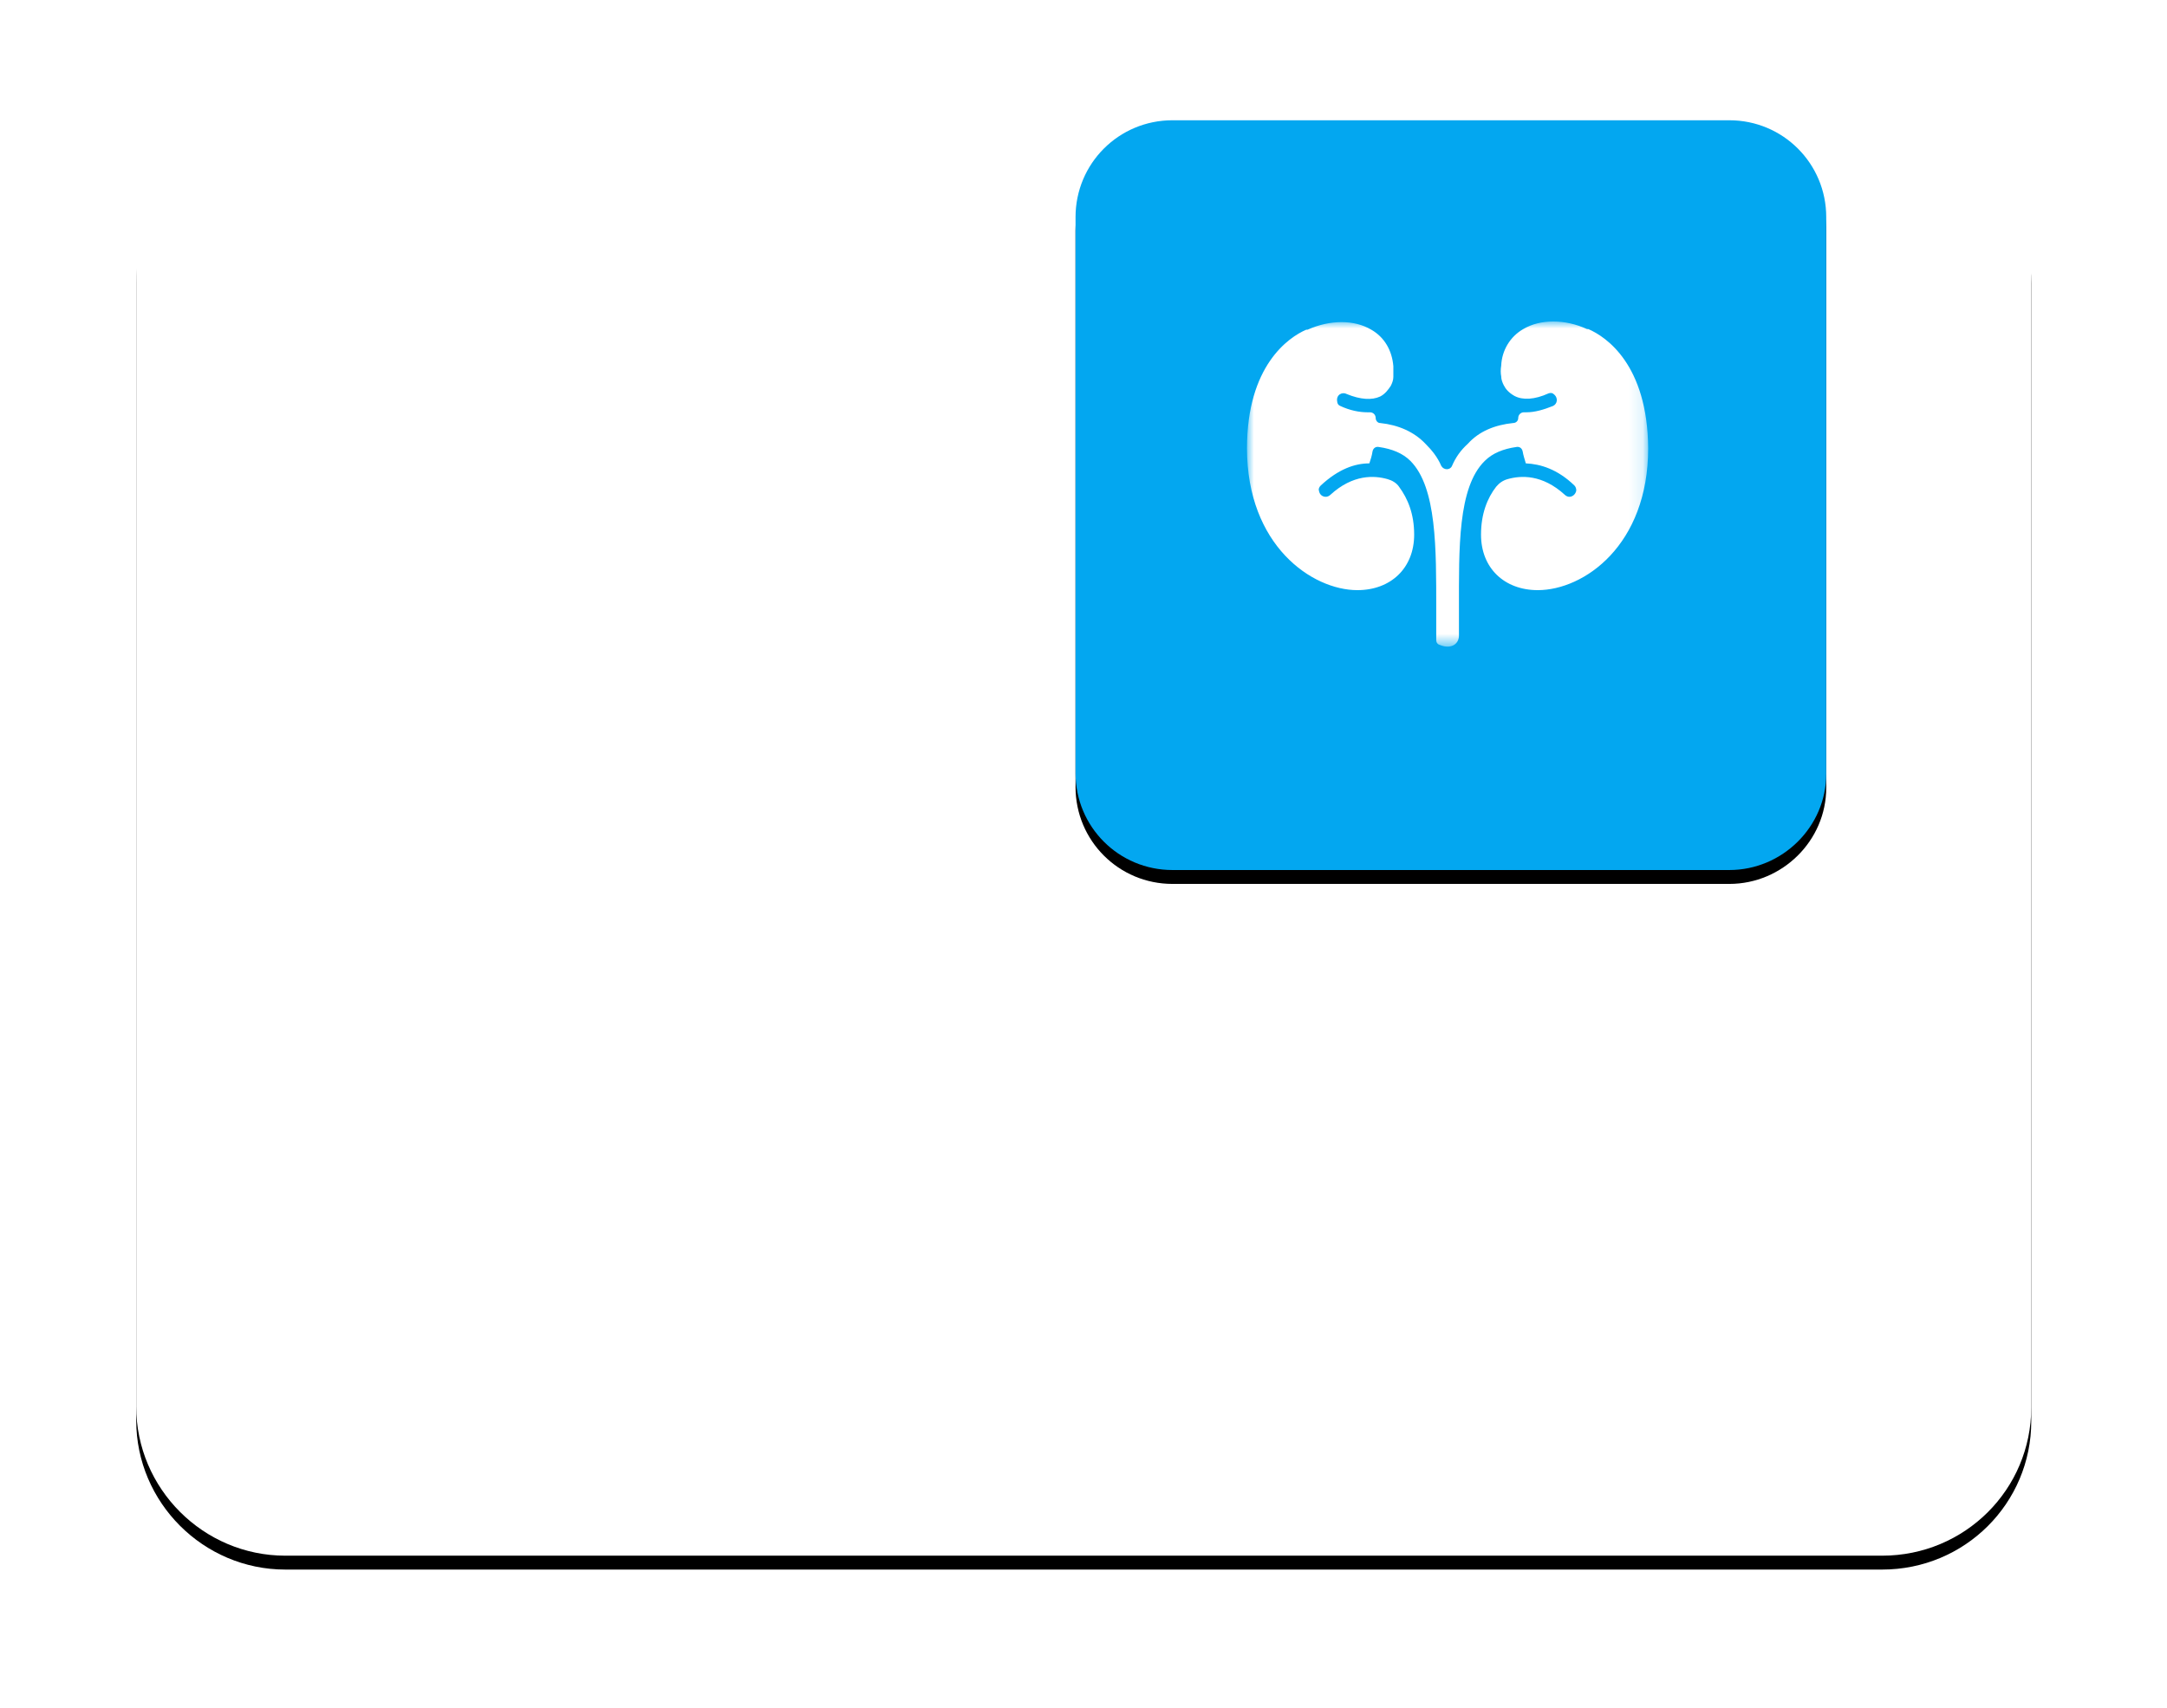 <?xml version="1.0" encoding="UTF-8"?>
<svg width="156px" height="123px" viewBox="0 0 156 123" version="1.1" xmlns="http://www.w3.org/2000/svg" xmlns:xlink="http://www.w3.org/1999/xlink">
    <title>防泌尿感染</title>
    <defs>
        <path d="M141.787,119.462 L26.833,119.462 C20.93,119.462 16.1,114.632 16.1,108.729 L16.1,26.833 C16.1,20.93 20.93,16.1 26.833,16.1 L141.787,16.1 C147.691,16.1 152.521,20.93 152.521,26.833 L152.521,108.782 C152.521,114.686 147.745,119.462 141.787,119.462" id="path-1"></path>
        <filter x="-11.4%" y="-14.0%" width="122.7%" height="130.0%" filterUnits="objectBoundingBox" id="filter-2">
            <feOffset dx="0" dy="1" in="SourceAlpha" result="shadowOffsetOuter1"></feOffset>
            <feGaussianBlur stdDeviation="5" in="shadowOffsetOuter1" result="shadowBlurOuter1"></feGaussianBlur>
            <feColorMatrix values="0 0 0 0 0   0 0 0 0 0   0 0 0 0 0  0 0 0 0.1 0" type="matrix" in="shadowBlurOuter1"></feColorMatrix>
        </filter>
        <path d="M130.786,70.089 L90.697,70.089 C86.833,70.089 83.72,66.976 83.72,63.112 L83.72,23.077 C83.72,19.213 86.833,16.1 90.697,16.1 L130.786,16.1 C134.65,16.1 137.762,19.213 137.762,23.077 L137.762,63.166 C137.762,66.976 134.596,70.089 130.786,70.089" id="path-3"></path>
        <filter x="-14.8%" y="-13.0%" width="129.6%" height="129.6%" filterUnits="objectBoundingBox" id="filter-4">
            <feOffset dx="0" dy="1" in="SourceAlpha" result="shadowOffsetOuter1"></feOffset>
            <feGaussianBlur stdDeviation="2.5" in="shadowOffsetOuter1" result="shadowBlurOuter1"></feGaussianBlur>
            <feColorMatrix values="0 0 0 0 0.012   0 0 0 0 0.655   0 0 0 0 0.941  0 0 0 0.5 0" type="matrix" in="shadowBlurOuter1"></feColorMatrix>
        </filter>
        <polygon id="path-5" points="0 9.08205128e-05 28.881 9.08205128e-05 28.881 23.413 0 23.413"></polygon>
    </defs>
    <g id="padCard-床头卡" stroke="none" stroke-width="1" fill="none" fill-rule="evenodd">
        <g id="多重耐药备份" transform="translate(-746, -28)">
            <g id="防泌尿感染" transform="translate(744, 24)">
                <g id="编组" transform="translate(-4.293, -3.44)">
                    <g id="Fill-2">
                        <use fill="black" fill-opacity="1" filter="url(#filter-2)" xlink:href="#path-1"></use>
                        <use fill="#FFFFFF" fill-rule="evenodd" xlink:href="#path-1"></use>
                    </g>
                    <g id="Fill-5">
                        <use fill="black" fill-opacity="1" filter="url(#filter-4)" xlink:href="#path-3"></use>
                        <use fill="#03A7F0" fill-rule="evenodd" xlink:href="#path-3"></use>
                    </g>
                </g>
                <g id="图标位置" transform="translate(90.16, 22.857)">
                    <g id="编组" transform="translate(0, 0)" fill="#FFB400" opacity="0">
                        <g id="图标背景底板60*60px" transform="translate(0, 0)">
                            <rect x="3.55271368e-15" y="3.55271368e-15" width="32.2" height="32.2"></rect>
                        </g>
                    </g>
                    <g id="编组" transform="translate(1.61, 4.293)">
                        <mask id="mask-6" fill="white">
                            <use xlink:href="#path-5"></use>
                        </mask>
                        <g id="Clip-2"></g>
                        <path d="M24.567,0.545 L24.476,0.545 C22.887,-0.182 21.116,-0.182 19.89,0.545 C18.936,1.09 18.346,2.089 18.3,3.179 C18.255,3.451 18.255,3.724 18.3,3.951 C18.3,4.178 18.391,4.405 18.482,4.587 C18.618,4.859 18.845,5.131 19.254,5.359 C19.845,5.676 20.707,5.631 21.706,5.177 C21.842,5.131 21.978,5.131 22.069,5.222 C22.433,5.495 22.342,5.949 22.024,6.085 C21.343,6.358 20.707,6.539 20.117,6.539 L19.935,6.539 C19.708,6.539 19.526,6.721 19.526,6.948 C19.526,7.175 19.345,7.311 19.163,7.311 C17.846,7.447 16.711,7.901 15.893,8.81 C15.394,9.264 15.031,9.763 14.758,10.399 C14.622,10.717 14.168,10.717 13.986,10.399 C13.714,9.763 13.305,9.264 12.851,8.81 C12.034,7.947 10.898,7.447 9.581,7.311 C9.4,7.311 9.264,7.13 9.264,6.948 C9.264,6.721 9.082,6.539 8.855,6.539 L8.673,6.539 C8.083,6.539 7.402,6.403 6.721,6.085 C6.584,6.04 6.494,5.903 6.494,5.767 C6.403,5.313 6.811,5.041 7.175,5.222 C8.174,5.631 8.991,5.676 9.581,5.404 C9.945,5.222 10.172,4.904 10.353,4.632 C10.444,4.45 10.536,4.223 10.536,3.996 L10.536,3.224 C10.444,2.089 9.899,1.135 8.946,0.59 C7.72,-0.136 5.995,-0.136 4.359,0.59 L4.268,0.59 C2.997,1.135 -9.08205128e-05,3.179 -9.08205128e-05,9.128 C-9.08205128e-05,16.121 4.677,19.345 7.947,19.345 C10.353,19.345 12.034,17.756 12.034,15.349 C12.034,13.85 11.58,12.76 10.944,11.898 C10.763,11.625 10.444,11.443 10.126,11.353 C9.173,11.08 7.629,10.989 5.995,12.488 C5.903,12.579 5.767,12.624 5.676,12.624 C5.449,12.624 5.222,12.488 5.177,12.17 C5.131,12.034 5.222,11.898 5.313,11.807 C6.584,10.626 7.765,10.217 8.809,10.217 C8.9,9.945 8.991,9.672 9.037,9.355 C9.082,9.128 9.264,8.991 9.491,9.037 C10.444,9.173 11.217,9.491 11.761,10.036 C13.668,11.943 13.623,16.393 13.623,20.707 L13.623,22.932 C13.623,23.114 13.714,23.25 13.895,23.296 C14.667,23.613 15.258,23.25 15.258,22.614 L15.258,20.707 C15.258,16.348 15.167,11.943 17.12,10.036 C17.664,9.491 18.436,9.173 19.391,9.037 C19.618,8.991 19.799,9.128 19.845,9.355 C19.89,9.627 19.98,9.9 20.072,10.217 C21.116,10.263 22.342,10.626 23.568,11.807 C23.659,11.898 23.705,12.034 23.705,12.17 C23.659,12.443 23.432,12.624 23.205,12.624 C23.114,12.624 22.977,12.579 22.887,12.488 C21.252,10.989 19.708,11.08 18.754,11.353 C18.436,11.443 18.164,11.625 17.937,11.898 C17.301,12.715 16.847,13.85 16.847,15.349 C16.847,17.756 18.527,19.345 20.934,19.345 C24.249,19.345 28.881,16.121 28.881,9.128 C28.835,3.088 25.838,1.09 24.567,0.545" id="Fill-1" fill="#FFFFFF" mask="url(#mask-6)"></path>
                    </g>
                </g>
            </g>
        </g>
    </g>
</svg>